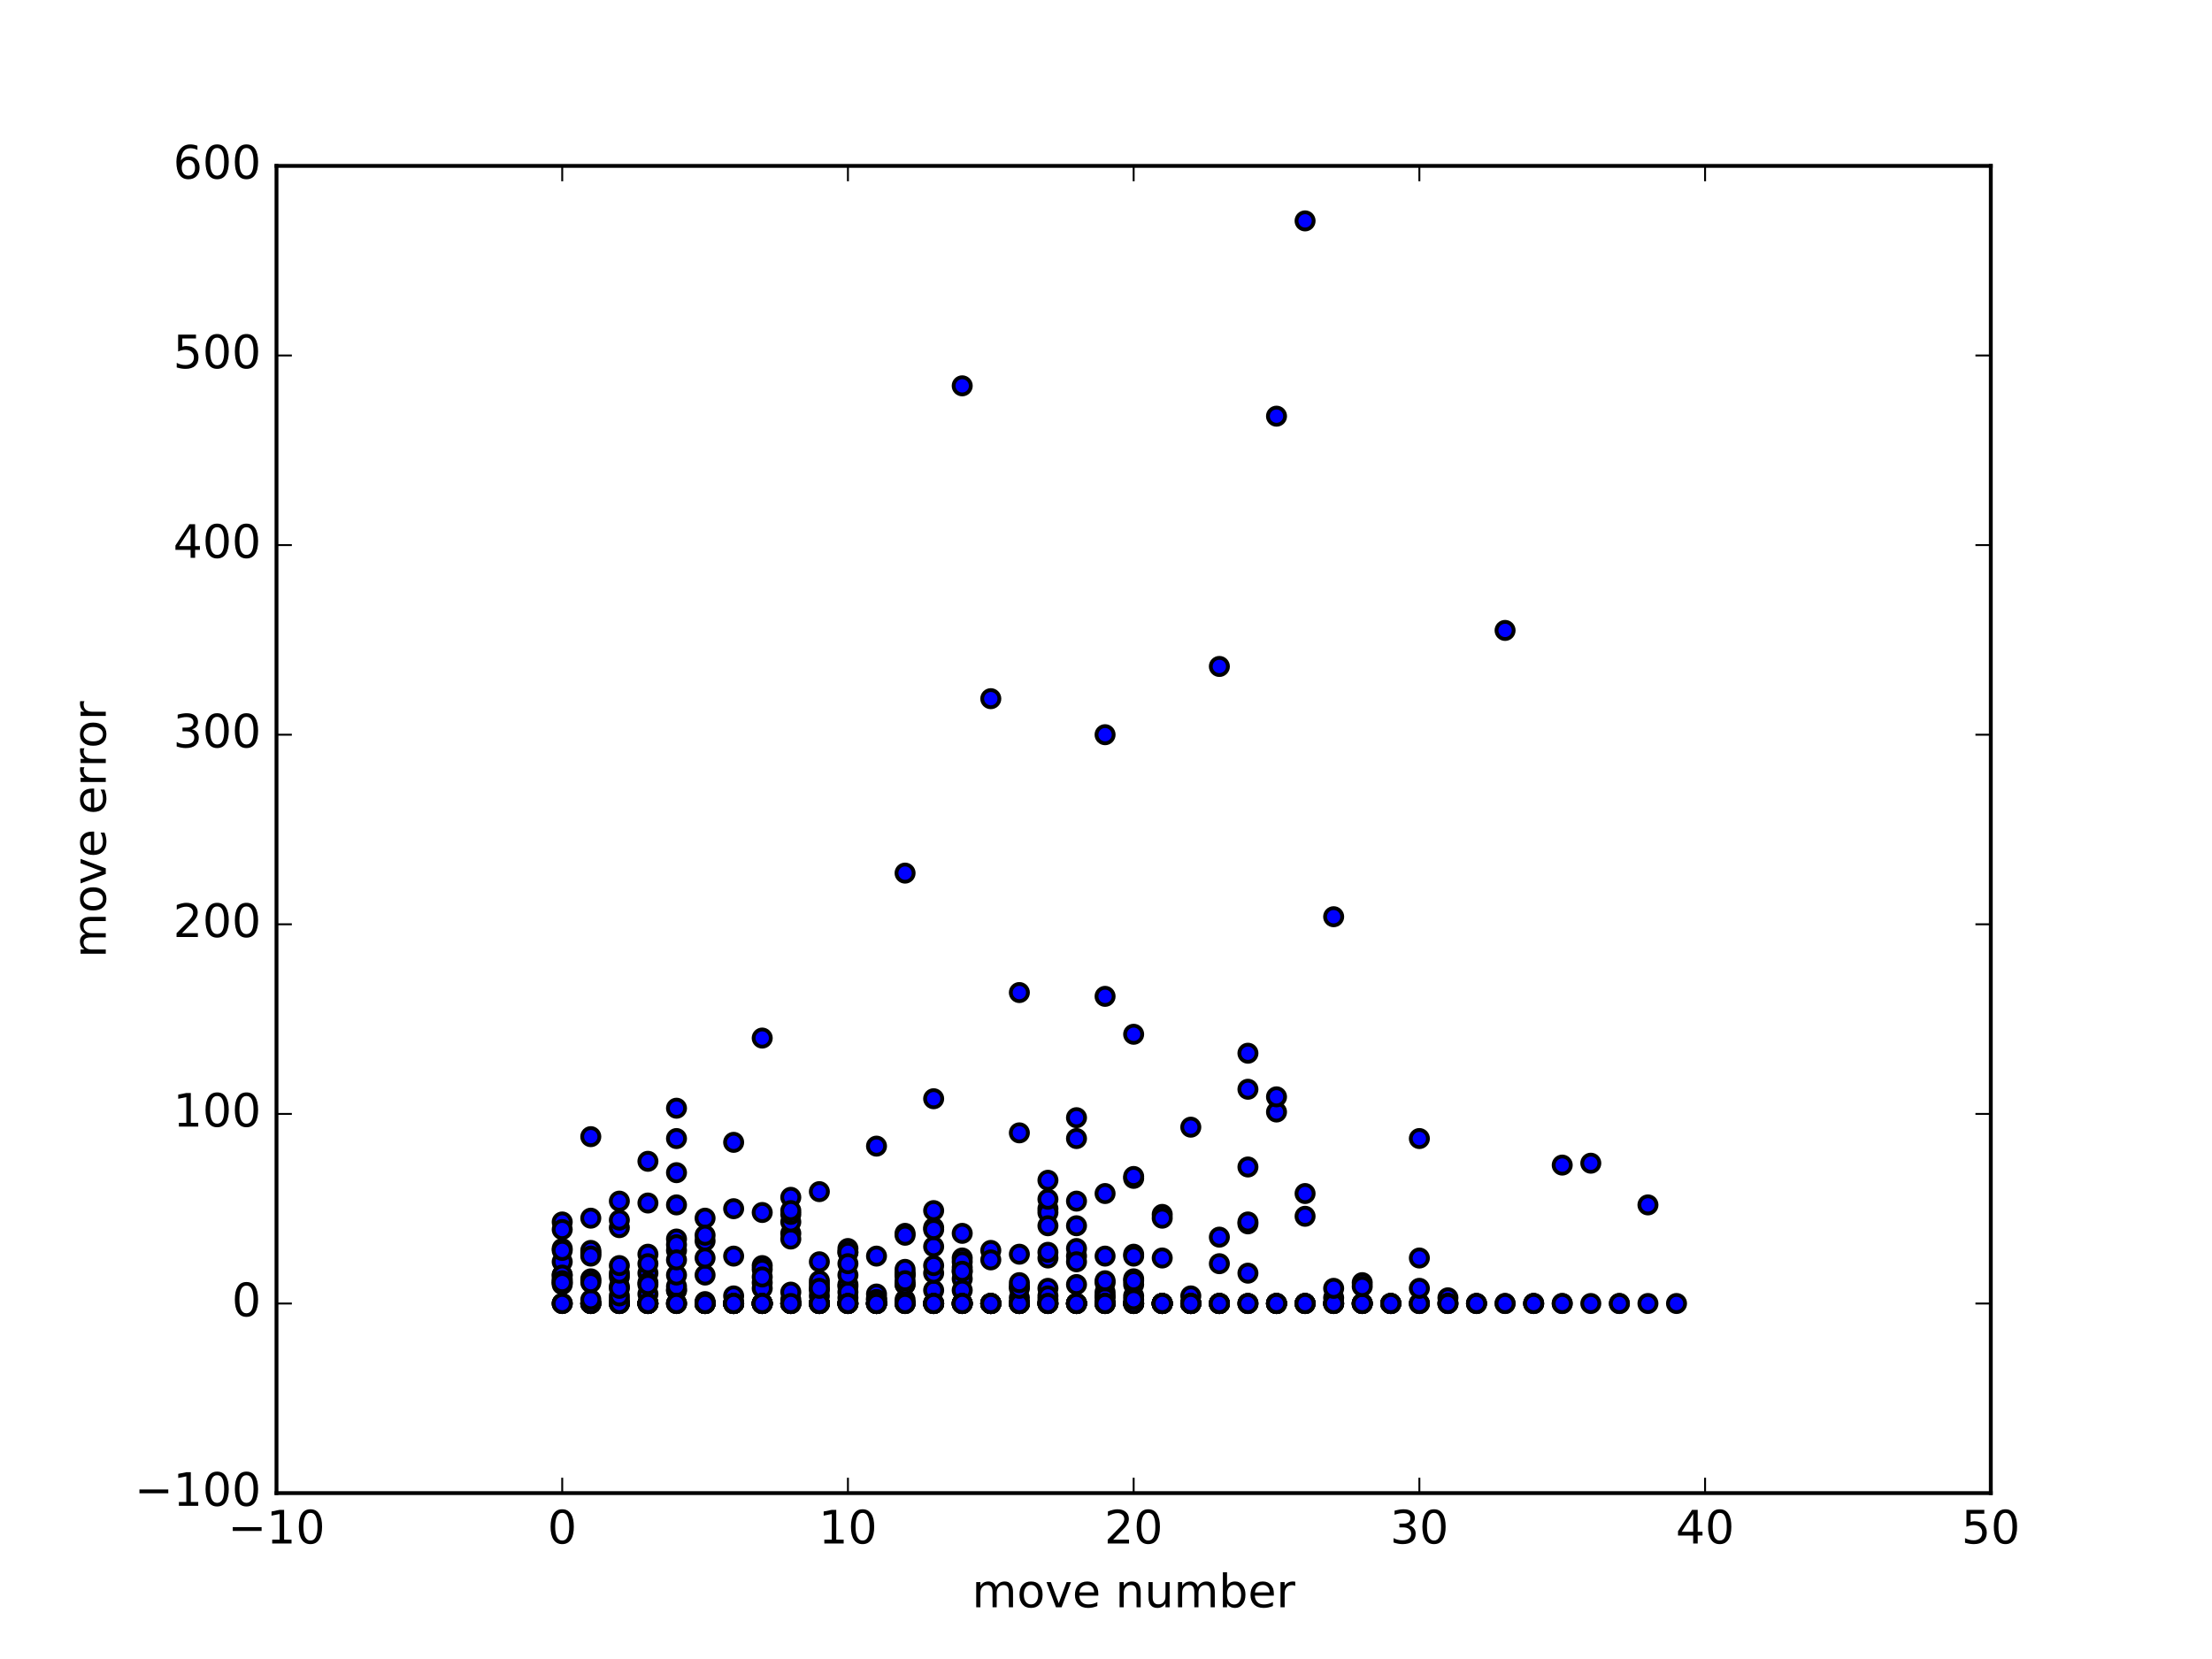 <?xml version="1.0" encoding="utf-8" standalone="no"?>
<!DOCTYPE svg PUBLIC "-//W3C//DTD SVG 1.1//EN"
  "http://www.w3.org/Graphics/SVG/1.1/DTD/svg11.dtd">
<!-- Created with matplotlib (http://matplotlib.org/) -->
<svg height="432pt" version="1.1" viewBox="0 0 576 432" width="576pt" xmlns="http://www.w3.org/2000/svg" xmlns:xlink="http://www.w3.org/1999/xlink">
 <defs>
  <style type="text/css">
*{stroke-linecap:butt;stroke-linejoin:round;stroke-miterlimit:100000;}
  </style>
 </defs>
 <g id="figure_1">
  <g id="patch_1">
   <path d="M 0 432 
L 576 432 
L 576 0 
L 0 0 
z
" style="fill:#ffffff;"/>
  </g>
  <g id="axes_1">
   <g id="patch_2">
    <path d="M 72 388.8 
L 518.4 388.8 
L 518.4 43.2 
L 72 43.2 
z
" style="fill:#ffffff;"/>
   </g>
   <g id="PathCollection_1">
    <defs>
     <path d="M 0 2.236 
C 0.593 2.236 1.162 2 1.581 1.581 
C 2 1.162 2.236 0.593 2.236 0 
C 2.236 -0.593 2 -1.162 1.581 -1.581 
C 1.162 -2 0.593 -2.236 0 -2.236 
C -0.593 -2.236 -1.162 -2 -1.581 -1.581 
C -2 -1.162 -2.236 -0.593 -2.236 0 
C -2.236 0.593 -2 1.162 -1.581 1.581 
C -1.162 2 -0.593 2.236 0 2.236 
z
" id="m7e72d30f26" style="stroke:#000000;"/>
    </defs>
    <g clip-path="url(#p7ecbd691b2)">
     <use style="fill:#0000ff;stroke:#000000;" x="146.4" xlink:href="#m7e72d30f26" y="318.199"/>
     <use style="fill:#0000ff;stroke:#000000;" x="153.84" xlink:href="#m7e72d30f26" y="339.429"/>
     <use style="fill:#0000ff;stroke:#000000;" x="161.28" xlink:href="#m7e72d30f26" y="338.441"/>
     <use style="fill:#0000ff;stroke:#000000;" x="168.72" xlink:href="#m7e72d30f26" y="336.96"/>
     <use style="fill:#0000ff;stroke:#000000;" x="176.16" xlink:href="#m7e72d30f26" y="335.973"/>
     <use style="fill:#0000ff;stroke:#000000;" x="183.6" xlink:href="#m7e72d30f26" y="339.429"/>
     <use style="fill:#0000ff;stroke:#000000;" x="191.04" xlink:href="#m7e72d30f26" y="339.429"/>
     <use style="fill:#0000ff;stroke:#000000;" x="198.48" xlink:href="#m7e72d30f26" y="339.429"/>
     <use style="fill:#0000ff;stroke:#000000;" x="205.92" xlink:href="#m7e72d30f26" y="321.161"/>
     <use style="fill:#0000ff;stroke:#000000;" x="213.36" xlink:href="#m7e72d30f26" y="337.454"/>
     <use style="fill:#0000ff;stroke:#000000;" x="220.8" xlink:href="#m7e72d30f26" y="339.429"/>
     <use style="fill:#0000ff;stroke:#000000;" x="228.24" xlink:href="#m7e72d30f26" y="337.947"/>
     <use style="fill:#0000ff;stroke:#000000;" x="235.68" xlink:href="#m7e72d30f26" y="332.023"/>
     <use style="fill:#0000ff;stroke:#000000;" x="243.12" xlink:href="#m7e72d30f26" y="339.429"/>
     <use style="fill:#0000ff;stroke:#000000;" x="250.56" xlink:href="#m7e72d30f26" y="339.429"/>
     <use style="fill:#0000ff;stroke:#000000;" x="258.0" xlink:href="#m7e72d30f26" y="339.429"/>
     <use style="fill:#0000ff;stroke:#000000;" x="265.44" xlink:href="#m7e72d30f26" y="339.429"/>
     <use style="fill:#0000ff;stroke:#000000;" x="272.88" xlink:href="#m7e72d30f26" y="314.743"/>
     <use style="fill:#0000ff;stroke:#000000;" x="280.32" xlink:href="#m7e72d30f26" y="339.429"/>
     <use style="fill:#0000ff;stroke:#000000;" x="287.76" xlink:href="#m7e72d30f26" y="337.454"/>
     <use style="fill:#0000ff;stroke:#000000;" x="295.2" xlink:href="#m7e72d30f26" y="334.491"/>
     <use style="fill:#0000ff;stroke:#000000;" x="302.64" xlink:href="#m7e72d30f26" y="339.429"/>
     <use style="fill:#0000ff;stroke:#000000;" x="310.08" xlink:href="#m7e72d30f26" y="339.429"/>
     <use style="fill:#0000ff;stroke:#000000;" x="317.52" xlink:href="#m7e72d30f26" y="339.429"/>
     <use style="fill:#0000ff;stroke:#000000;" x="146.4" xlink:href="#m7e72d30f26" y="325.111"/>
     <use style="fill:#0000ff;stroke:#000000;" x="153.84" xlink:href="#m7e72d30f26" y="326.098"/>
     <use style="fill:#0000ff;stroke:#000000;" x="161.28" xlink:href="#m7e72d30f26" y="339.429"/>
     <use style="fill:#0000ff;stroke:#000000;" x="168.72" xlink:href="#m7e72d30f26" y="339.429"/>
     <use style="fill:#0000ff;stroke:#000000;" x="176.16" xlink:href="#m7e72d30f26" y="339.429"/>
     <use style="fill:#0000ff;stroke:#000000;" x="183.6" xlink:href="#m7e72d30f26" y="339.429"/>
     <use style="fill:#0000ff;stroke:#000000;" x="191.04" xlink:href="#m7e72d30f26" y="339.429"/>
     <use style="fill:#0000ff;stroke:#000000;" x="198.48" xlink:href="#m7e72d30f26" y="339.429"/>
     <use style="fill:#0000ff;stroke:#000000;" x="205.92" xlink:href="#m7e72d30f26" y="339.429"/>
     <use style="fill:#0000ff;stroke:#000000;" x="213.36" xlink:href="#m7e72d30f26" y="339.429"/>
     <use style="fill:#0000ff;stroke:#000000;" x="220.8" xlink:href="#m7e72d30f26" y="337.947"/>
     <use style="fill:#0000ff;stroke:#000000;" x="228.24" xlink:href="#m7e72d30f26" y="339.429"/>
     <use style="fill:#0000ff;stroke:#000000;" x="235.68" xlink:href="#m7e72d30f26" y="321.161"/>
     <use style="fill:#0000ff;stroke:#000000;" x="243.12" xlink:href="#m7e72d30f26" y="339.429"/>
     <use style="fill:#0000ff;stroke:#000000;" x="250.56" xlink:href="#m7e72d30f26" y="327.579"/>
     <use style="fill:#0000ff;stroke:#000000;" x="258.0" xlink:href="#m7e72d30f26" y="339.429"/>
     <use style="fill:#0000ff;stroke:#000000;" x="265.44" xlink:href="#m7e72d30f26" y="339.429"/>
     <use style="fill:#0000ff;stroke:#000000;" x="272.88" xlink:href="#m7e72d30f26" y="339.429"/>
     <use style="fill:#0000ff;stroke:#000000;" x="280.32" xlink:href="#m7e72d30f26" y="339.429"/>
     <use style="fill:#0000ff;stroke:#000000;" x="287.76" xlink:href="#m7e72d30f26" y="333.998"/>
     <use style="fill:#0000ff;stroke:#000000;" x="295.2" xlink:href="#m7e72d30f26" y="337.454"/>
     <use style="fill:#0000ff;stroke:#000000;" x="302.64" xlink:href="#m7e72d30f26" y="327.579"/>
     <use style="fill:#0000ff;stroke:#000000;" x="310.08" xlink:href="#m7e72d30f26" y="339.429"/>
     <use style="fill:#0000ff;stroke:#000000;" x="317.52" xlink:href="#m7e72d30f26" y="329.061"/>
     <use style="fill:#0000ff;stroke:#000000;" x="324.96" xlink:href="#m7e72d30f26" y="318.693"/>
     <use style="fill:#0000ff;stroke:#000000;" x="332.4" xlink:href="#m7e72d30f26" y="339.429"/>
     <use style="fill:#0000ff;stroke:#000000;" x="339.84" xlink:href="#m7e72d30f26" y="339.429"/>
     <use style="fill:#0000ff;stroke:#000000;" x="347.28" xlink:href="#m7e72d30f26" y="337.947"/>
     <use style="fill:#0000ff;stroke:#000000;" x="354.72" xlink:href="#m7e72d30f26" y="339.429"/>
     <use style="fill:#0000ff;stroke:#000000;" x="362.16" xlink:href="#m7e72d30f26" y="339.429"/>
     <use style="fill:#0000ff;stroke:#000000;" x="369.6" xlink:href="#m7e72d30f26" y="296.475"/>
     <use style="fill:#0000ff;stroke:#000000;" x="146.4" xlink:href="#m7e72d30f26" y="339.429"/>
     <use style="fill:#0000ff;stroke:#000000;" x="153.84" xlink:href="#m7e72d30f26" y="339.429"/>
     <use style="fill:#0000ff;stroke:#000000;" x="161.28" xlink:href="#m7e72d30f26" y="319.68"/>
     <use style="fill:#0000ff;stroke:#000000;" x="168.72" xlink:href="#m7e72d30f26" y="331.529"/>
     <use style="fill:#0000ff;stroke:#000000;" x="176.16" xlink:href="#m7e72d30f26" y="335.973"/>
     <use style="fill:#0000ff;stroke:#000000;" x="183.6" xlink:href="#m7e72d30f26" y="332.023"/>
     <use style="fill:#0000ff;stroke:#000000;" x="191.04" xlink:href="#m7e72d30f26" y="339.429"/>
     <use style="fill:#0000ff;stroke:#000000;" x="198.48" xlink:href="#m7e72d30f26" y="333.998"/>
     <use style="fill:#0000ff;stroke:#000000;" x="205.92" xlink:href="#m7e72d30f26" y="322.642"/>
     <use style="fill:#0000ff;stroke:#000000;" x="213.36" xlink:href="#m7e72d30f26" y="339.429"/>
     <use style="fill:#0000ff;stroke:#000000;" x="220.8" xlink:href="#m7e72d30f26" y="339.429"/>
     <use style="fill:#0000ff;stroke:#000000;" x="228.24" xlink:href="#m7e72d30f26" y="336.96"/>
     <use style="fill:#0000ff;stroke:#000000;" x="235.68" xlink:href="#m7e72d30f26" y="338.441"/>
     <use style="fill:#0000ff;stroke:#000000;" x="243.12" xlink:href="#m7e72d30f26" y="335.973"/>
     <use style="fill:#0000ff;stroke:#000000;" x="250.56" xlink:href="#m7e72d30f26" y="331.035"/>
     <use style="fill:#0000ff;stroke:#000000;" x="258.0" xlink:href="#m7e72d30f26" y="339.429"/>
     <use style="fill:#0000ff;stroke:#000000;" x="265.44" xlink:href="#m7e72d30f26" y="326.592"/>
     <use style="fill:#0000ff;stroke:#000000;" x="272.88" xlink:href="#m7e72d30f26" y="335.479"/>
     <use style="fill:#0000ff;stroke:#000000;" x="280.32" xlink:href="#m7e72d30f26" y="327.086"/>
     <use style="fill:#0000ff;stroke:#000000;" x="287.76" xlink:href="#m7e72d30f26" y="336.466"/>
     <use style="fill:#0000ff;stroke:#000000;" x="295.2" xlink:href="#m7e72d30f26" y="339.429"/>
     <use style="fill:#0000ff;stroke:#000000;" x="302.64" xlink:href="#m7e72d30f26" y="316.224"/>
     <use style="fill:#0000ff;stroke:#000000;" x="310.08" xlink:href="#m7e72d30f26" y="339.429"/>
     <use style="fill:#0000ff;stroke:#000000;" x="317.52" xlink:href="#m7e72d30f26" y="339.429"/>
     <use style="fill:#0000ff;stroke:#000000;" x="324.96" xlink:href="#m7e72d30f26" y="318.199"/>
     <use style="fill:#0000ff;stroke:#000000;" x="332.4" xlink:href="#m7e72d30f26" y="108.37"/>
     <use style="fill:#0000ff;stroke:#000000;" x="339.84" xlink:href="#m7e72d30f26" y="339.429"/>
     <use style="fill:#0000ff;stroke:#000000;" x="146.4" xlink:href="#m7e72d30f26" y="332.023"/>
     <use style="fill:#0000ff;stroke:#000000;" x="153.84" xlink:href="#m7e72d30f26" y="339.429"/>
     <use style="fill:#0000ff;stroke:#000000;" x="161.28" xlink:href="#m7e72d30f26" y="339.429"/>
     <use style="fill:#0000ff;stroke:#000000;" x="168.72" xlink:href="#m7e72d30f26" y="339.429"/>
     <use style="fill:#0000ff;stroke:#000000;" x="176.16" xlink:href="#m7e72d30f26" y="334.985"/>
     <use style="fill:#0000ff;stroke:#000000;" x="183.6" xlink:href="#m7e72d30f26" y="339.429"/>
     <use style="fill:#0000ff;stroke:#000000;" x="191.04" xlink:href="#m7e72d30f26" y="339.429"/>
     <use style="fill:#0000ff;stroke:#000000;" x="198.48" xlink:href="#m7e72d30f26" y="315.73"/>
     <use style="fill:#0000ff;stroke:#000000;" x="205.92" xlink:href="#m7e72d30f26" y="339.429"/>
     <use style="fill:#0000ff;stroke:#000000;" x="213.36" xlink:href="#m7e72d30f26" y="339.429"/>
     <use style="fill:#0000ff;stroke:#000000;" x="220.8" xlink:href="#m7e72d30f26" y="334.985"/>
     <use style="fill:#0000ff;stroke:#000000;" x="228.24" xlink:href="#m7e72d30f26" y="338.441"/>
     <use style="fill:#0000ff;stroke:#000000;" x="235.68" xlink:href="#m7e72d30f26" y="331.529"/>
     <use style="fill:#0000ff;stroke:#000000;" x="243.12" xlink:href="#m7e72d30f26" y="319.68"/>
     <use style="fill:#0000ff;stroke:#000000;" x="250.56" xlink:href="#m7e72d30f26" y="333.01"/>
     <use style="fill:#0000ff;stroke:#000000;" x="258.0" xlink:href="#m7e72d30f26" y="339.429"/>
     <use style="fill:#0000ff;stroke:#000000;" x="265.44" xlink:href="#m7e72d30f26" y="258.459"/>
     <use style="fill:#0000ff;stroke:#000000;" x="272.88" xlink:href="#m7e72d30f26" y="315.73"/>
     <use style="fill:#0000ff;stroke:#000000;" x="280.32" xlink:href="#m7e72d30f26" y="296.475"/>
     <use style="fill:#0000ff;stroke:#000000;" x="287.76" xlink:href="#m7e72d30f26" y="259.447"/>
     <use style="fill:#0000ff;stroke:#000000;" x="295.2" xlink:href="#m7e72d30f26" y="306.843"/>
     <use style="fill:#0000ff;stroke:#000000;" x="146.4" xlink:href="#m7e72d30f26" y="328.567"/>
     <use style="fill:#0000ff;stroke:#000000;" x="153.84" xlink:href="#m7e72d30f26" y="317.211"/>
     <use style="fill:#0000ff;stroke:#000000;" x="161.28" xlink:href="#m7e72d30f26" y="339.429"/>
     <use style="fill:#0000ff;stroke:#000000;" x="168.72" xlink:href="#m7e72d30f26" y="326.592"/>
     <use style="fill:#0000ff;stroke:#000000;" x="176.16" xlink:href="#m7e72d30f26" y="322.642"/>
     <use style="fill:#0000ff;stroke:#000000;" x="183.6" xlink:href="#m7e72d30f26" y="339.429"/>
     <use style="fill:#0000ff;stroke:#000000;" x="191.04" xlink:href="#m7e72d30f26" y="337.454"/>
     <use style="fill:#0000ff;stroke:#000000;" x="198.48" xlink:href="#m7e72d30f26" y="335.479"/>
     <use style="fill:#0000ff;stroke:#000000;" x="205.92" xlink:href="#m7e72d30f26" y="339.429"/>
     <use style="fill:#0000ff;stroke:#000000;" x="213.36" xlink:href="#m7e72d30f26" y="334.491"/>
     <use style="fill:#0000ff;stroke:#000000;" x="220.8" xlink:href="#m7e72d30f26" y="325.111"/>
     <use style="fill:#0000ff;stroke:#000000;" x="228.24" xlink:href="#m7e72d30f26" y="339.429"/>
     <use style="fill:#0000ff;stroke:#000000;" x="235.68" xlink:href="#m7e72d30f26" y="332.023"/>
     <use style="fill:#0000ff;stroke:#000000;" x="243.12" xlink:href="#m7e72d30f26" y="339.429"/>
     <use style="fill:#0000ff;stroke:#000000;" x="250.56" xlink:href="#m7e72d30f26" y="335.973"/>
     <use style="fill:#0000ff;stroke:#000000;" x="258.0" xlink:href="#m7e72d30f26" y="339.429"/>
     <use style="fill:#0000ff;stroke:#000000;" x="265.44" xlink:href="#m7e72d30f26" y="339.429"/>
     <use style="fill:#0000ff;stroke:#000000;" x="272.88" xlink:href="#m7e72d30f26" y="338.441"/>
     <use style="fill:#0000ff;stroke:#000000;" x="280.32" xlink:href="#m7e72d30f26" y="325.111"/>
     <use style="fill:#0000ff;stroke:#000000;" x="287.76" xlink:href="#m7e72d30f26" y="339.429"/>
     <use style="fill:#0000ff;stroke:#000000;" x="295.2" xlink:href="#m7e72d30f26" y="339.429"/>
     <use style="fill:#0000ff;stroke:#000000;" x="302.64" xlink:href="#m7e72d30f26" y="339.429"/>
     <use style="fill:#0000ff;stroke:#000000;" x="310.08" xlink:href="#m7e72d30f26" y="339.429"/>
     <use style="fill:#0000ff;stroke:#000000;" x="317.52" xlink:href="#m7e72d30f26" y="339.429"/>
     <use style="fill:#0000ff;stroke:#000000;" x="324.96" xlink:href="#m7e72d30f26" y="303.881"/>
     <use style="fill:#0000ff;stroke:#000000;" x="332.4" xlink:href="#m7e72d30f26" y="339.429"/>
     <use style="fill:#0000ff;stroke:#000000;" x="339.84" xlink:href="#m7e72d30f26" y="316.718"/>
     <use style="fill:#0000ff;stroke:#000000;" x="347.28" xlink:href="#m7e72d30f26" y="339.429"/>
     <use style="fill:#0000ff;stroke:#000000;" x="354.72" xlink:href="#m7e72d30f26" y="339.429"/>
     <use style="fill:#0000ff;stroke:#000000;" x="146.4" xlink:href="#m7e72d30f26" y="333.01"/>
     <use style="fill:#0000ff;stroke:#000000;" x="153.84" xlink:href="#m7e72d30f26" y="339.429"/>
     <use style="fill:#0000ff;stroke:#000000;" x="161.28" xlink:href="#m7e72d30f26" y="332.517"/>
     <use style="fill:#0000ff;stroke:#000000;" x="168.72" xlink:href="#m7e72d30f26" y="313.262"/>
     <use style="fill:#0000ff;stroke:#000000;" x="176.16" xlink:href="#m7e72d30f26" y="325.605"/>
     <use style="fill:#0000ff;stroke:#000000;" x="183.6" xlink:href="#m7e72d30f26" y="339.429"/>
     <use style="fill:#0000ff;stroke:#000000;" x="191.04" xlink:href="#m7e72d30f26" y="327.086"/>
     <use style="fill:#0000ff;stroke:#000000;" x="198.48" xlink:href="#m7e72d30f26" y="339.429"/>
     <use style="fill:#0000ff;stroke:#000000;" x="205.92" xlink:href="#m7e72d30f26" y="318.199"/>
     <use style="fill:#0000ff;stroke:#000000;" x="213.36" xlink:href="#m7e72d30f26" y="335.973"/>
     <use style="fill:#0000ff;stroke:#000000;" x="220.8" xlink:href="#m7e72d30f26" y="326.098"/>
     <use style="fill:#0000ff;stroke:#000000;" x="228.24" xlink:href="#m7e72d30f26" y="338.441"/>
     <use style="fill:#0000ff;stroke:#000000;" x="235.68" xlink:href="#m7e72d30f26" y="330.542"/>
     <use style="fill:#0000ff;stroke:#000000;" x="243.12" xlink:href="#m7e72d30f26" y="331.529"/>
     <use style="fill:#0000ff;stroke:#000000;" x="250.56" xlink:href="#m7e72d30f26" y="339.429"/>
     <use style="fill:#0000ff;stroke:#000000;" x="258.0" xlink:href="#m7e72d30f26" y="339.429"/>
     <use style="fill:#0000ff;stroke:#000000;" x="265.44" xlink:href="#m7e72d30f26" y="339.429"/>
     <use style="fill:#0000ff;stroke:#000000;" x="272.88" xlink:href="#m7e72d30f26" y="307.337"/>
     <use style="fill:#0000ff;stroke:#000000;" x="280.32" xlink:href="#m7e72d30f26" y="312.768"/>
     <use style="fill:#0000ff;stroke:#000000;" x="287.76" xlink:href="#m7e72d30f26" y="337.947"/>
     <use style="fill:#0000ff;stroke:#000000;" x="295.2" xlink:href="#m7e72d30f26" y="333.01"/>
     <use style="fill:#0000ff;stroke:#000000;" x="302.64" xlink:href="#m7e72d30f26" y="339.429"/>
     <use style="fill:#0000ff;stroke:#000000;" x="310.08" xlink:href="#m7e72d30f26" y="337.454"/>
     <use style="fill:#0000ff;stroke:#000000;" x="317.52" xlink:href="#m7e72d30f26" y="339.429"/>
     <use style="fill:#0000ff;stroke:#000000;" x="324.96" xlink:href="#m7e72d30f26" y="339.429"/>
     <use style="fill:#0000ff;stroke:#000000;" x="332.4" xlink:href="#m7e72d30f26" y="339.429"/>
     <use style="fill:#0000ff;stroke:#000000;" x="339.84" xlink:href="#m7e72d30f26" y="310.793"/>
     <use style="fill:#0000ff;stroke:#000000;" x="347.28" xlink:href="#m7e72d30f26" y="339.429"/>
     <use style="fill:#0000ff;stroke:#000000;" x="354.72" xlink:href="#m7e72d30f26" y="333.998"/>
     <use style="fill:#0000ff;stroke:#000000;" x="362.16" xlink:href="#m7e72d30f26" y="339.429"/>
     <use style="fill:#0000ff;stroke:#000000;" x="369.6" xlink:href="#m7e72d30f26" y="327.579"/>
     <use style="fill:#0000ff;stroke:#000000;" x="377.04" xlink:href="#m7e72d30f26" y="337.947"/>
     <use style="fill:#0000ff;stroke:#000000;" x="384.48" xlink:href="#m7e72d30f26" y="339.429"/>
     <use style="fill:#0000ff;stroke:#000000;" x="391.92" xlink:href="#m7e72d30f26" y="164.16"/>
     <use style="fill:#0000ff;stroke:#000000;" x="399.36" xlink:href="#m7e72d30f26" y="339.429"/>
     <use style="fill:#0000ff;stroke:#000000;" x="406.8" xlink:href="#m7e72d30f26" y="339.429"/>
     <use style="fill:#0000ff;stroke:#000000;" x="414.24" xlink:href="#m7e72d30f26" y="302.894"/>
     <use style="fill:#0000ff;stroke:#000000;" x="421.68" xlink:href="#m7e72d30f26" y="339.429"/>
     <use style="fill:#0000ff;stroke:#000000;" x="429.12" xlink:href="#m7e72d30f26" y="313.755"/>
     <use style="fill:#0000ff;stroke:#000000;" x="146.4" xlink:href="#m7e72d30f26" y="334.491"/>
     <use style="fill:#0000ff;stroke:#000000;" x="153.84" xlink:href="#m7e72d30f26" y="333.504"/>
     <use style="fill:#0000ff;stroke:#000000;" x="161.28" xlink:href="#m7e72d30f26" y="339.429"/>
     <use style="fill:#0000ff;stroke:#000000;" x="168.72" xlink:href="#m7e72d30f26" y="339.429"/>
     <use style="fill:#0000ff;stroke:#000000;" x="176.16" xlink:href="#m7e72d30f26" y="324.123"/>
     <use style="fill:#0000ff;stroke:#000000;" x="183.6" xlink:href="#m7e72d30f26" y="317.211"/>
     <use style="fill:#0000ff;stroke:#000000;" x="191.04" xlink:href="#m7e72d30f26" y="339.429"/>
     <use style="fill:#0000ff;stroke:#000000;" x="198.48" xlink:href="#m7e72d30f26" y="339.429"/>
     <use style="fill:#0000ff;stroke:#000000;" x="205.92" xlink:href="#m7e72d30f26" y="339.429"/>
     <use style="fill:#0000ff;stroke:#000000;" x="213.36" xlink:href="#m7e72d30f26" y="333.504"/>
     <use style="fill:#0000ff;stroke:#000000;" x="220.8" xlink:href="#m7e72d30f26" y="326.098"/>
     <use style="fill:#0000ff;stroke:#000000;" x="228.24" xlink:href="#m7e72d30f26" y="339.429"/>
     <use style="fill:#0000ff;stroke:#000000;" x="235.68" xlink:href="#m7e72d30f26" y="334.491"/>
     <use style="fill:#0000ff;stroke:#000000;" x="243.12" xlink:href="#m7e72d30f26" y="339.429"/>
     <use style="fill:#0000ff;stroke:#000000;" x="250.56" xlink:href="#m7e72d30f26" y="339.429"/>
     <use style="fill:#0000ff;stroke:#000000;" x="258.0" xlink:href="#m7e72d30f26" y="339.429"/>
     <use style="fill:#0000ff;stroke:#000000;" x="265.44" xlink:href="#m7e72d30f26" y="339.429"/>
     <use style="fill:#0000ff;stroke:#000000;" x="272.88" xlink:href="#m7e72d30f26" y="327.579"/>
     <use style="fill:#0000ff;stroke:#000000;" x="280.32" xlink:href="#m7e72d30f26" y="339.429"/>
     <use style="fill:#0000ff;stroke:#000000;" x="287.76" xlink:href="#m7e72d30f26" y="327.086"/>
     <use style="fill:#0000ff;stroke:#000000;" x="295.2" xlink:href="#m7e72d30f26" y="326.592"/>
     <use style="fill:#0000ff;stroke:#000000;" x="302.64" xlink:href="#m7e72d30f26" y="339.429"/>
     <use style="fill:#0000ff;stroke:#000000;" x="310.08" xlink:href="#m7e72d30f26" y="339.429"/>
     <use style="fill:#0000ff;stroke:#000000;" x="317.52" xlink:href="#m7e72d30f26" y="339.429"/>
     <use style="fill:#0000ff;stroke:#000000;" x="324.96" xlink:href="#m7e72d30f26" y="331.529"/>
     <use style="fill:#0000ff;stroke:#000000;" x="332.4" xlink:href="#m7e72d30f26" y="339.429"/>
     <use style="fill:#0000ff;stroke:#000000;" x="339.84" xlink:href="#m7e72d30f26" y="339.429"/>
     <use style="fill:#0000ff;stroke:#000000;" x="347.28" xlink:href="#m7e72d30f26" y="339.429"/>
     <use style="fill:#0000ff;stroke:#000000;" x="354.72" xlink:href="#m7e72d30f26" y="339.429"/>
     <use style="fill:#0000ff;stroke:#000000;" x="362.16" xlink:href="#m7e72d30f26" y="339.429"/>
     <use style="fill:#0000ff;stroke:#000000;" x="369.6" xlink:href="#m7e72d30f26" y="339.429"/>
     <use style="fill:#0000ff;stroke:#000000;" x="146.4" xlink:href="#m7e72d30f26" y="320.174"/>
     <use style="fill:#0000ff;stroke:#000000;" x="153.84" xlink:href="#m7e72d30f26" y="326.592"/>
     <use style="fill:#0000ff;stroke:#000000;" x="161.28" xlink:href="#m7e72d30f26" y="334.985"/>
     <use style="fill:#0000ff;stroke:#000000;" x="168.72" xlink:href="#m7e72d30f26" y="333.998"/>
     <use style="fill:#0000ff;stroke:#000000;" x="176.16" xlink:href="#m7e72d30f26" y="296.475"/>
     <use style="fill:#0000ff;stroke:#000000;" x="183.6" xlink:href="#m7e72d30f26" y="323.136"/>
     <use style="fill:#0000ff;stroke:#000000;" x="191.04" xlink:href="#m7e72d30f26" y="339.429"/>
     <use style="fill:#0000ff;stroke:#000000;" x="198.48" xlink:href="#m7e72d30f26" y="329.554"/>
     <use style="fill:#0000ff;stroke:#000000;" x="205.92" xlink:href="#m7e72d30f26" y="311.781"/>
     <use style="fill:#0000ff;stroke:#000000;" x="213.36" xlink:href="#m7e72d30f26" y="328.567"/>
     <use style="fill:#0000ff;stroke:#000000;" x="220.8" xlink:href="#m7e72d30f26" y="339.429"/>
     <use style="fill:#0000ff;stroke:#000000;" x="228.24" xlink:href="#m7e72d30f26" y="339.429"/>
     <use style="fill:#0000ff;stroke:#000000;" x="235.68" xlink:href="#m7e72d30f26" y="227.355"/>
     <use style="fill:#0000ff;stroke:#000000;" x="243.12" xlink:href="#m7e72d30f26" y="286.107"/>
     <use style="fill:#0000ff;stroke:#000000;" x="250.56" xlink:href="#m7e72d30f26" y="100.471"/>
     <use style="fill:#0000ff;stroke:#000000;" x="258.0" xlink:href="#m7e72d30f26" y="325.605"/>
     <use style="fill:#0000ff;stroke:#000000;" x="265.44" xlink:href="#m7e72d30f26" y="294.994"/>
     <use style="fill:#0000ff;stroke:#000000;" x="272.88" xlink:href="#m7e72d30f26" y="339.429"/>
     <use style="fill:#0000ff;stroke:#000000;" x="280.32" xlink:href="#m7e72d30f26" y="339.429"/>
     <use style="fill:#0000ff;stroke:#000000;" x="287.76" xlink:href="#m7e72d30f26" y="339.429"/>
     <use style="fill:#0000ff;stroke:#000000;" x="295.2" xlink:href="#m7e72d30f26" y="339.429"/>
     <use style="fill:#0000ff;stroke:#000000;" x="302.64" xlink:href="#m7e72d30f26" y="339.429"/>
     <use style="fill:#0000ff;stroke:#000000;" x="146.4" xlink:href="#m7e72d30f26" y="333.998"/>
     <use style="fill:#0000ff;stroke:#000000;" x="153.84" xlink:href="#m7e72d30f26" y="325.605"/>
     <use style="fill:#0000ff;stroke:#000000;" x="161.28" xlink:href="#m7e72d30f26" y="339.429"/>
     <use style="fill:#0000ff;stroke:#000000;" x="168.72" xlink:href="#m7e72d30f26" y="329.061"/>
     <use style="fill:#0000ff;stroke:#000000;" x="176.16" xlink:href="#m7e72d30f26" y="339.429"/>
     <use style="fill:#0000ff;stroke:#000000;" x="183.6" xlink:href="#m7e72d30f26" y="321.655"/>
     <use style="fill:#0000ff;stroke:#000000;" x="191.04" xlink:href="#m7e72d30f26" y="339.429"/>
     <use style="fill:#0000ff;stroke:#000000;" x="198.48" xlink:href="#m7e72d30f26" y="330.542"/>
     <use style="fill:#0000ff;stroke:#000000;" x="205.92" xlink:href="#m7e72d30f26" y="339.429"/>
     <use style="fill:#0000ff;stroke:#000000;" x="213.36" xlink:href="#m7e72d30f26" y="339.429"/>
     <use style="fill:#0000ff;stroke:#000000;" x="220.8" xlink:href="#m7e72d30f26" y="334.491"/>
     <use style="fill:#0000ff;stroke:#000000;" x="228.24" xlink:href="#m7e72d30f26" y="339.429"/>
     <use style="fill:#0000ff;stroke:#000000;" x="235.68" xlink:href="#m7e72d30f26" y="339.429"/>
     <use style="fill:#0000ff;stroke:#000000;" x="243.12" xlink:href="#m7e72d30f26" y="315.237"/>
     <use style="fill:#0000ff;stroke:#000000;" x="250.56" xlink:href="#m7e72d30f26" y="330.048"/>
     <use style="fill:#0000ff;stroke:#000000;" x="258.0" xlink:href="#m7e72d30f26" y="339.429"/>
     <use style="fill:#0000ff;stroke:#000000;" x="265.44" xlink:href="#m7e72d30f26" y="339.429"/>
     <use style="fill:#0000ff;stroke:#000000;" x="272.88" xlink:href="#m7e72d30f26" y="339.429"/>
     <use style="fill:#0000ff;stroke:#000000;" x="280.32" xlink:href="#m7e72d30f26" y="291.045"/>
     <use style="fill:#0000ff;stroke:#000000;" x="287.76" xlink:href="#m7e72d30f26" y="310.793"/>
     <use style="fill:#0000ff;stroke:#000000;" x="295.2" xlink:href="#m7e72d30f26" y="339.429"/>
     <use style="fill:#0000ff;stroke:#000000;" x="302.64" xlink:href="#m7e72d30f26" y="339.429"/>
     <use style="fill:#0000ff;stroke:#000000;" x="310.08" xlink:href="#m7e72d30f26" y="339.429"/>
     <use style="fill:#0000ff;stroke:#000000;" x="146.4" xlink:href="#m7e72d30f26" y="332.023"/>
     <use style="fill:#0000ff;stroke:#000000;" x="153.84" xlink:href="#m7e72d30f26" y="333.01"/>
     <use style="fill:#0000ff;stroke:#000000;" x="161.28" xlink:href="#m7e72d30f26" y="317.705"/>
     <use style="fill:#0000ff;stroke:#000000;" x="168.72" xlink:href="#m7e72d30f26" y="302.4"/>
     <use style="fill:#0000ff;stroke:#000000;" x="176.16" xlink:href="#m7e72d30f26" y="288.576"/>
     <use style="fill:#0000ff;stroke:#000000;" x="183.6" xlink:href="#m7e72d30f26" y="339.429"/>
     <use style="fill:#0000ff;stroke:#000000;" x="191.04" xlink:href="#m7e72d30f26" y="297.463"/>
     <use style="fill:#0000ff;stroke:#000000;" x="198.48" xlink:href="#m7e72d30f26" y="270.309"/>
     <use style="fill:#0000ff;stroke:#000000;" x="205.92" xlink:href="#m7e72d30f26" y="316.224"/>
     <use style="fill:#0000ff;stroke:#000000;" x="213.36" xlink:href="#m7e72d30f26" y="310.299"/>
     <use style="fill:#0000ff;stroke:#000000;" x="220.8" xlink:href="#m7e72d30f26" y="336.466"/>
     <use style="fill:#0000ff;stroke:#000000;" x="228.24" xlink:href="#m7e72d30f26" y="339.429"/>
     <use style="fill:#0000ff;stroke:#000000;" x="235.68" xlink:href="#m7e72d30f26" y="334.491"/>
     <use style="fill:#0000ff;stroke:#000000;" x="243.12" xlink:href="#m7e72d30f26" y="324.617"/>
     <use style="fill:#0000ff;stroke:#000000;" x="250.56" xlink:href="#m7e72d30f26" y="328.567"/>
     <use style="fill:#0000ff;stroke:#000000;" x="258.0" xlink:href="#m7e72d30f26" y="181.934"/>
     <use style="fill:#0000ff;stroke:#000000;" x="265.44" xlink:href="#m7e72d30f26" y="339.429"/>
     <use style="fill:#0000ff;stroke:#000000;" x="272.88" xlink:href="#m7e72d30f26" y="312.274"/>
     <use style="fill:#0000ff;stroke:#000000;" x="280.32" xlink:href="#m7e72d30f26" y="328.567"/>
     <use style="fill:#0000ff;stroke:#000000;" x="287.76" xlink:href="#m7e72d30f26" y="339.429"/>
     <use style="fill:#0000ff;stroke:#000000;" x="295.2" xlink:href="#m7e72d30f26" y="339.429"/>
     <use style="fill:#0000ff;stroke:#000000;" x="302.64" xlink:href="#m7e72d30f26" y="339.429"/>
     <use style="fill:#0000ff;stroke:#000000;" x="310.08" xlink:href="#m7e72d30f26" y="339.429"/>
     <use style="fill:#0000ff;stroke:#000000;" x="317.52" xlink:href="#m7e72d30f26" y="339.429"/>
     <use style="fill:#0000ff;stroke:#000000;" x="324.96" xlink:href="#m7e72d30f26" y="339.429"/>
     <use style="fill:#0000ff;stroke:#000000;" x="332.4" xlink:href="#m7e72d30f26" y="339.429"/>
     <use style="fill:#0000ff;stroke:#000000;" x="146.4" xlink:href="#m7e72d30f26" y="339.429"/>
     <use style="fill:#0000ff;stroke:#000000;" x="153.84" xlink:href="#m7e72d30f26" y="339.429"/>
     <use style="fill:#0000ff;stroke:#000000;" x="161.28" xlink:href="#m7e72d30f26" y="337.454"/>
     <use style="fill:#0000ff;stroke:#000000;" x="168.72" xlink:href="#m7e72d30f26" y="334.491"/>
     <use style="fill:#0000ff;stroke:#000000;" x="176.16" xlink:href="#m7e72d30f26" y="332.023"/>
     <use style="fill:#0000ff;stroke:#000000;" x="183.6" xlink:href="#m7e72d30f26" y="338.935"/>
     <use style="fill:#0000ff;stroke:#000000;" x="191.04" xlink:href="#m7e72d30f26" y="339.429"/>
     <use style="fill:#0000ff;stroke:#000000;" x="198.48" xlink:href="#m7e72d30f26" y="339.429"/>
     <use style="fill:#0000ff;stroke:#000000;" x="205.92" xlink:href="#m7e72d30f26" y="339.429"/>
     <use style="fill:#0000ff;stroke:#000000;" x="213.36" xlink:href="#m7e72d30f26" y="339.429"/>
     <use style="fill:#0000ff;stroke:#000000;" x="220.8" xlink:href="#m7e72d30f26" y="339.429"/>
     <use style="fill:#0000ff;stroke:#000000;" x="228.24" xlink:href="#m7e72d30f26" y="339.429"/>
     <use style="fill:#0000ff;stroke:#000000;" x="235.68" xlink:href="#m7e72d30f26" y="333.504"/>
     <use style="fill:#0000ff;stroke:#000000;" x="243.12" xlink:href="#m7e72d30f26" y="320.174"/>
     <use style="fill:#0000ff;stroke:#000000;" x="250.56" xlink:href="#m7e72d30f26" y="321.161"/>
     <use style="fill:#0000ff;stroke:#000000;" x="258.0" xlink:href="#m7e72d30f26" y="339.429"/>
     <use style="fill:#0000ff;stroke:#000000;" x="265.44" xlink:href="#m7e72d30f26" y="334.985"/>
     <use style="fill:#0000ff;stroke:#000000;" x="272.88" xlink:href="#m7e72d30f26" y="319.186"/>
     <use style="fill:#0000ff;stroke:#000000;" x="280.32" xlink:href="#m7e72d30f26" y="334.491"/>
     <use style="fill:#0000ff;stroke:#000000;" x="287.76" xlink:href="#m7e72d30f26" y="191.314"/>
     <use style="fill:#0000ff;stroke:#000000;" x="295.2" xlink:href="#m7e72d30f26" y="269.321"/>
     <use style="fill:#0000ff;stroke:#000000;" x="302.64" xlink:href="#m7e72d30f26" y="339.429"/>
     <use style="fill:#0000ff;stroke:#000000;" x="310.08" xlink:href="#m7e72d30f26" y="293.513"/>
     <use style="fill:#0000ff;stroke:#000000;" x="317.52" xlink:href="#m7e72d30f26" y="339.429"/>
     <use style="fill:#0000ff;stroke:#000000;" x="146.4" xlink:href="#m7e72d30f26" y="325.605"/>
     <use style="fill:#0000ff;stroke:#000000;" x="153.84" xlink:href="#m7e72d30f26" y="295.982"/>
     <use style="fill:#0000ff;stroke:#000000;" x="161.28" xlink:href="#m7e72d30f26" y="312.768"/>
     <use style="fill:#0000ff;stroke:#000000;" x="168.72" xlink:href="#m7e72d30f26" y="339.429"/>
     <use style="fill:#0000ff;stroke:#000000;" x="176.16" xlink:href="#m7e72d30f26" y="313.755"/>
     <use style="fill:#0000ff;stroke:#000000;" x="183.6" xlink:href="#m7e72d30f26" y="327.579"/>
     <use style="fill:#0000ff;stroke:#000000;" x="191.04" xlink:href="#m7e72d30f26" y="314.743"/>
     <use style="fill:#0000ff;stroke:#000000;" x="198.48" xlink:href="#m7e72d30f26" y="339.429"/>
     <use style="fill:#0000ff;stroke:#000000;" x="205.92" xlink:href="#m7e72d30f26" y="338.441"/>
     <use style="fill:#0000ff;stroke:#000000;" x="213.36" xlink:href="#m7e72d30f26" y="339.429"/>
     <use style="fill:#0000ff;stroke:#000000;" x="220.8" xlink:href="#m7e72d30f26" y="339.429"/>
     <use style="fill:#0000ff;stroke:#000000;" x="228.24" xlink:href="#m7e72d30f26" y="298.45"/>
     <use style="fill:#0000ff;stroke:#000000;" x="235.68" xlink:href="#m7e72d30f26" y="339.429"/>
     <use style="fill:#0000ff;stroke:#000000;" x="243.12" xlink:href="#m7e72d30f26" y="329.554"/>
     <use style="fill:#0000ff;stroke:#000000;" x="250.56" xlink:href="#m7e72d30f26" y="331.035"/>
     <use style="fill:#0000ff;stroke:#000000;" x="258.0" xlink:href="#m7e72d30f26" y="328.073"/>
     <use style="fill:#0000ff;stroke:#000000;" x="265.44" xlink:href="#m7e72d30f26" y="337.947"/>
     <use style="fill:#0000ff;stroke:#000000;" x="272.88" xlink:href="#m7e72d30f26" y="337.454"/>
     <use style="fill:#0000ff;stroke:#000000;" x="280.32" xlink:href="#m7e72d30f26" y="339.429"/>
     <use style="fill:#0000ff;stroke:#000000;" x="287.76" xlink:href="#m7e72d30f26" y="339.429"/>
     <use style="fill:#0000ff;stroke:#000000;" x="295.2" xlink:href="#m7e72d30f26" y="338.441"/>
     <use style="fill:#0000ff;stroke:#000000;" x="302.64" xlink:href="#m7e72d30f26" y="339.429"/>
     <use style="fill:#0000ff;stroke:#000000;" x="310.08" xlink:href="#m7e72d30f26" y="339.429"/>
     <use style="fill:#0000ff;stroke:#000000;" x="317.52" xlink:href="#m7e72d30f26" y="322.149"/>
     <use style="fill:#0000ff;stroke:#000000;" x="324.96" xlink:href="#m7e72d30f26" y="283.639"/>
     <use style="fill:#0000ff;stroke:#000000;" x="332.4" xlink:href="#m7e72d30f26" y="289.563"/>
     <use style="fill:#0000ff;stroke:#000000;" x="339.84" xlink:href="#m7e72d30f26" y="339.429"/>
     <use style="fill:#0000ff;stroke:#000000;" x="347.28" xlink:href="#m7e72d30f26" y="238.711"/>
     <use style="fill:#0000ff;stroke:#000000;" x="354.72" xlink:href="#m7e72d30f26" y="339.429"/>
     <use style="fill:#0000ff;stroke:#000000;" x="362.16" xlink:href="#m7e72d30f26" y="339.429"/>
     <use style="fill:#0000ff;stroke:#000000;" x="369.6" xlink:href="#m7e72d30f26" y="339.429"/>
     <use style="fill:#0000ff;stroke:#000000;" x="377.04" xlink:href="#m7e72d30f26" y="339.429"/>
     <use style="fill:#0000ff;stroke:#000000;" x="384.48" xlink:href="#m7e72d30f26" y="339.429"/>
     <use style="fill:#0000ff;stroke:#000000;" x="391.92" xlink:href="#m7e72d30f26" y="339.429"/>
     <use style="fill:#0000ff;stroke:#000000;" x="399.36" xlink:href="#m7e72d30f26" y="339.429"/>
     <use style="fill:#0000ff;stroke:#000000;" x="406.8" xlink:href="#m7e72d30f26" y="339.429"/>
     <use style="fill:#0000ff;stroke:#000000;" x="146.4" xlink:href="#m7e72d30f26" y="333.504"/>
     <use style="fill:#0000ff;stroke:#000000;" x="153.84" xlink:href="#m7e72d30f26" y="327.086"/>
     <use style="fill:#0000ff;stroke:#000000;" x="161.28" xlink:href="#m7e72d30f26" y="335.479"/>
     <use style="fill:#0000ff;stroke:#000000;" x="168.72" xlink:href="#m7e72d30f26" y="339.429"/>
     <use style="fill:#0000ff;stroke:#000000;" x="176.16" xlink:href="#m7e72d30f26" y="328.073"/>
     <use style="fill:#0000ff;stroke:#000000;" x="183.6" xlink:href="#m7e72d30f26" y="339.429"/>
     <use style="fill:#0000ff;stroke:#000000;" x="191.04" xlink:href="#m7e72d30f26" y="339.429"/>
     <use style="fill:#0000ff;stroke:#000000;" x="198.48" xlink:href="#m7e72d30f26" y="339.429"/>
     <use style="fill:#0000ff;stroke:#000000;" x="205.92" xlink:href="#m7e72d30f26" y="315.237"/>
     <use style="fill:#0000ff;stroke:#000000;" x="213.36" xlink:href="#m7e72d30f26" y="339.429"/>
     <use style="fill:#0000ff;stroke:#000000;" x="220.8" xlink:href="#m7e72d30f26" y="332.023"/>
     <use style="fill:#0000ff;stroke:#000000;" x="228.24" xlink:href="#m7e72d30f26" y="327.086"/>
     <use style="fill:#0000ff;stroke:#000000;" x="235.68" xlink:href="#m7e72d30f26" y="321.655"/>
     <use style="fill:#0000ff;stroke:#000000;" x="243.12" xlink:href="#m7e72d30f26" y="339.429"/>
     <use style="fill:#0000ff;stroke:#000000;" x="250.56" xlink:href="#m7e72d30f26" y="339.429"/>
     <use style="fill:#0000ff;stroke:#000000;" x="258.0" xlink:href="#m7e72d30f26" y="339.429"/>
     <use style="fill:#0000ff;stroke:#000000;" x="265.44" xlink:href="#m7e72d30f26" y="339.429"/>
     <use style="fill:#0000ff;stroke:#000000;" x="272.88" xlink:href="#m7e72d30f26" y="339.429"/>
     <use style="fill:#0000ff;stroke:#000000;" x="280.32" xlink:href="#m7e72d30f26" y="339.429"/>
     <use style="fill:#0000ff;stroke:#000000;" x="287.76" xlink:href="#m7e72d30f26" y="333.504"/>
     <use style="fill:#0000ff;stroke:#000000;" x="295.2" xlink:href="#m7e72d30f26" y="327.086"/>
     <use style="fill:#0000ff;stroke:#000000;" x="302.64" xlink:href="#m7e72d30f26" y="339.429"/>
     <use style="fill:#0000ff;stroke:#000000;" x="146.4" xlink:href="#m7e72d30f26" y="339.429"/>
     <use style="fill:#0000ff;stroke:#000000;" x="153.84" xlink:href="#m7e72d30f26" y="338.441"/>
     <use style="fill:#0000ff;stroke:#000000;" x="161.28" xlink:href="#m7e72d30f26" y="331.529"/>
     <use style="fill:#0000ff;stroke:#000000;" x="168.72" xlink:href="#m7e72d30f26" y="339.429"/>
     <use style="fill:#0000ff;stroke:#000000;" x="176.16" xlink:href="#m7e72d30f26" y="305.362"/>
     <use style="fill:#0000ff;stroke:#000000;" x="183.6" xlink:href="#m7e72d30f26" y="339.429"/>
     <use style="fill:#0000ff;stroke:#000000;" x="191.04" xlink:href="#m7e72d30f26" y="339.429"/>
     <use style="fill:#0000ff;stroke:#000000;" x="198.48" xlink:href="#m7e72d30f26" y="339.429"/>
     <use style="fill:#0000ff;stroke:#000000;" x="205.92" xlink:href="#m7e72d30f26" y="336.466"/>
     <use style="fill:#0000ff;stroke:#000000;" x="213.36" xlink:href="#m7e72d30f26" y="339.429"/>
     <use style="fill:#0000ff;stroke:#000000;" x="220.8" xlink:href="#m7e72d30f26" y="339.429"/>
     <use style="fill:#0000ff;stroke:#000000;" x="228.24" xlink:href="#m7e72d30f26" y="339.429"/>
     <use style="fill:#0000ff;stroke:#000000;" x="235.68" xlink:href="#m7e72d30f26" y="339.429"/>
     <use style="fill:#0000ff;stroke:#000000;" x="243.12" xlink:href="#m7e72d30f26" y="339.429"/>
     <use style="fill:#0000ff;stroke:#000000;" x="250.56" xlink:href="#m7e72d30f26" y="339.429"/>
     <use style="fill:#0000ff;stroke:#000000;" x="258.0" xlink:href="#m7e72d30f26" y="339.429"/>
     <use style="fill:#0000ff;stroke:#000000;" x="265.44" xlink:href="#m7e72d30f26" y="335.479"/>
     <use style="fill:#0000ff;stroke:#000000;" x="272.88" xlink:href="#m7e72d30f26" y="326.098"/>
     <use style="fill:#0000ff;stroke:#000000;" x="280.32" xlink:href="#m7e72d30f26" y="339.429"/>
     <use style="fill:#0000ff;stroke:#000000;" x="287.76" xlink:href="#m7e72d30f26" y="339.429"/>
     <use style="fill:#0000ff;stroke:#000000;" x="295.2" xlink:href="#m7e72d30f26" y="306.35"/>
     <use style="fill:#0000ff;stroke:#000000;" x="302.64" xlink:href="#m7e72d30f26" y="317.211"/>
     <use style="fill:#0000ff;stroke:#000000;" x="310.08" xlink:href="#m7e72d30f26" y="339.429"/>
     <use style="fill:#0000ff;stroke:#000000;" x="317.52" xlink:href="#m7e72d30f26" y="173.541"/>
     <use style="fill:#0000ff;stroke:#000000;" x="324.96" xlink:href="#m7e72d30f26" y="274.258"/>
     <use style="fill:#0000ff;stroke:#000000;" x="332.4" xlink:href="#m7e72d30f26" y="285.614"/>
     <use style="fill:#0000ff;stroke:#000000;" x="339.84" xlink:href="#m7e72d30f26" y="57.518"/>
     <use style="fill:#0000ff;stroke:#000000;" x="347.28" xlink:href="#m7e72d30f26" y="339.429"/>
     <use style="fill:#0000ff;stroke:#000000;" x="354.72" xlink:href="#m7e72d30f26" y="339.429"/>
     <use style="fill:#0000ff;stroke:#000000;" x="362.16" xlink:href="#m7e72d30f26" y="339.429"/>
     <use style="fill:#0000ff;stroke:#000000;" x="369.6" xlink:href="#m7e72d30f26" y="339.429"/>
     <use style="fill:#0000ff;stroke:#000000;" x="377.04" xlink:href="#m7e72d30f26" y="339.429"/>
     <use style="fill:#0000ff;stroke:#000000;" x="146.4" xlink:href="#m7e72d30f26" y="333.998"/>
     <use style="fill:#0000ff;stroke:#000000;" x="153.84" xlink:href="#m7e72d30f26" y="333.998"/>
     <use style="fill:#0000ff;stroke:#000000;" x="161.28" xlink:href="#m7e72d30f26" y="329.554"/>
     <use style="fill:#0000ff;stroke:#000000;" x="168.72" xlink:href="#m7e72d30f26" y="339.429"/>
     <use style="fill:#0000ff;stroke:#000000;" x="176.16" xlink:href="#m7e72d30f26" y="339.429"/>
     <use style="fill:#0000ff;stroke:#000000;" x="183.6" xlink:href="#m7e72d30f26" y="339.429"/>
     <use style="fill:#0000ff;stroke:#000000;" x="191.04" xlink:href="#m7e72d30f26" y="339.429"/>
     <use style="fill:#0000ff;stroke:#000000;" x="198.48" xlink:href="#m7e72d30f26" y="332.517"/>
     <use style="fill:#0000ff;stroke:#000000;" x="205.92" xlink:href="#m7e72d30f26" y="339.429"/>
     <use style="fill:#0000ff;stroke:#000000;" x="213.36" xlink:href="#m7e72d30f26" y="335.479"/>
     <use style="fill:#0000ff;stroke:#000000;" x="220.8" xlink:href="#m7e72d30f26" y="329.061"/>
     <use style="fill:#0000ff;stroke:#000000;" x="228.24" xlink:href="#m7e72d30f26" y="339.429"/>
     <use style="fill:#0000ff;stroke:#000000;" x="235.68" xlink:href="#m7e72d30f26" y="339.429"/>
     <use style="fill:#0000ff;stroke:#000000;" x="243.12" xlink:href="#m7e72d30f26" y="339.429"/>
     <use style="fill:#0000ff;stroke:#000000;" x="250.56" xlink:href="#m7e72d30f26" y="339.429"/>
     <use style="fill:#0000ff;stroke:#000000;" x="258.0" xlink:href="#m7e72d30f26" y="339.429"/>
     <use style="fill:#0000ff;stroke:#000000;" x="265.44" xlink:href="#m7e72d30f26" y="333.998"/>
     <use style="fill:#0000ff;stroke:#000000;" x="272.88" xlink:href="#m7e72d30f26" y="339.429"/>
     <use style="fill:#0000ff;stroke:#000000;" x="280.32" xlink:href="#m7e72d30f26" y="319.186"/>
     <use style="fill:#0000ff;stroke:#000000;" x="287.76" xlink:href="#m7e72d30f26" y="339.429"/>
     <use style="fill:#0000ff;stroke:#000000;" x="295.2" xlink:href="#m7e72d30f26" y="333.504"/>
     <use style="fill:#0000ff;stroke:#000000;" x="302.64" xlink:href="#m7e72d30f26" y="339.429"/>
     <use style="fill:#0000ff;stroke:#000000;" x="310.08" xlink:href="#m7e72d30f26" y="339.429"/>
     <use style="fill:#0000ff;stroke:#000000;" x="317.52" xlink:href="#m7e72d30f26" y="339.429"/>
     <use style="fill:#0000ff;stroke:#000000;" x="324.96" xlink:href="#m7e72d30f26" y="339.429"/>
     <use style="fill:#0000ff;stroke:#000000;" x="332.4" xlink:href="#m7e72d30f26" y="339.429"/>
     <use style="fill:#0000ff;stroke:#000000;" x="339.84" xlink:href="#m7e72d30f26" y="339.429"/>
     <use style="fill:#0000ff;stroke:#000000;" x="347.28" xlink:href="#m7e72d30f26" y="335.479"/>
     <use style="fill:#0000ff;stroke:#000000;" x="354.72" xlink:href="#m7e72d30f26" y="334.985"/>
     <use style="fill:#0000ff;stroke:#000000;" x="362.16" xlink:href="#m7e72d30f26" y="339.429"/>
     <use style="fill:#0000ff;stroke:#000000;" x="369.6" xlink:href="#m7e72d30f26" y="335.479"/>
     <use style="fill:#0000ff;stroke:#000000;" x="377.04" xlink:href="#m7e72d30f26" y="339.429"/>
     <use style="fill:#0000ff;stroke:#000000;" x="384.48" xlink:href="#m7e72d30f26" y="339.429"/>
     <use style="fill:#0000ff;stroke:#000000;" x="391.92" xlink:href="#m7e72d30f26" y="339.429"/>
     <use style="fill:#0000ff;stroke:#000000;" x="399.36" xlink:href="#m7e72d30f26" y="339.429"/>
     <use style="fill:#0000ff;stroke:#000000;" x="406.8" xlink:href="#m7e72d30f26" y="303.387"/>
     <use style="fill:#0000ff;stroke:#000000;" x="414.24" xlink:href="#m7e72d30f26" y="339.429"/>
     <use style="fill:#0000ff;stroke:#000000;" x="421.68" xlink:href="#m7e72d30f26" y="339.429"/>
     <use style="fill:#0000ff;stroke:#000000;" x="429.12" xlink:href="#m7e72d30f26" y="339.429"/>
     <use style="fill:#0000ff;stroke:#000000;" x="436.56" xlink:href="#m7e72d30f26" y="339.429"/>
    </g>
   </g>
   <g id="patch_3">
    <path d="M 72 43.2 
L 518.4 43.2 
" style="fill:none;stroke:#000000;stroke-linecap:square;stroke-linejoin:miter;"/>
   </g>
   <g id="patch_4">
    <path d="M 518.4 388.8 
L 518.4 43.2 
" style="fill:none;stroke:#000000;stroke-linecap:square;stroke-linejoin:miter;"/>
   </g>
   <g id="patch_5">
    <path d="M 72 388.8 
L 518.4 388.8 
" style="fill:none;stroke:#000000;stroke-linecap:square;stroke-linejoin:miter;"/>
   </g>
   <g id="patch_6">
    <path d="M 72 388.8 
L 72 43.2 
" style="fill:none;stroke:#000000;stroke-linecap:square;stroke-linejoin:miter;"/>
   </g>
   <g id="matplotlib.axis_1">
    <g id="xtick_1">
     <g id="line2d_1">
      <defs>
       <path d="M 0 0 
L 0 -4 
" id="md6a039b8e3" style="stroke:#000000;stroke-width:0.5;"/>
      </defs>
      <g>
       <use style="stroke:#000000;stroke-width:0.5;" x="72.0" xlink:href="#md6a039b8e3" y="388.8"/>
      </g>
     </g>
     <g id="line2d_2">
      <defs>
       <path d="M 0 0 
L 0 4 
" id="m1227a454c4" style="stroke:#000000;stroke-width:0.5;"/>
      </defs>
      <g>
       <use style="stroke:#000000;stroke-width:0.5;" x="72.0" xlink:href="#m1227a454c4" y="43.2"/>
      </g>
     </g>
     <g id="text_1">
      <!-- −10 -->
      <defs>
       <path d="M 10.594 35.5 
L 73.188 35.5 
L 73.188 27.203 
L 10.594 27.203 
z
" id="BitstreamVeraSans-Roman-2212"/>
       <path d="M 31.781 66.406 
Q 24.172 66.406 20.328 58.906 
Q 16.5 51.422 16.5 36.375 
Q 16.5 21.391 20.328 13.891 
Q 24.172 6.391 31.781 6.391 
Q 39.453 6.391 43.281 13.891 
Q 47.125 21.391 47.125 36.375 
Q 47.125 51.422 43.281 58.906 
Q 39.453 66.406 31.781 66.406 
M 31.781 74.219 
Q 44.047 74.219 50.516 64.516 
Q 56.984 54.828 56.984 36.375 
Q 56.984 17.969 50.516 8.266 
Q 44.047 -1.422 31.781 -1.422 
Q 19.531 -1.422 13.062 8.266 
Q 6.594 17.969 6.594 36.375 
Q 6.594 54.828 13.062 64.516 
Q 19.531 74.219 31.781 74.219 
" id="BitstreamVeraSans-Roman-30"/>
       <path d="M 12.406 8.297 
L 28.516 8.297 
L 28.516 63.922 
L 10.984 60.406 
L 10.984 69.391 
L 28.422 72.906 
L 38.281 72.906 
L 38.281 8.297 
L 54.391 8.297 
L 54.391 0 
L 12.406 0 
z
" id="BitstreamVeraSans-Roman-31"/>
      </defs>
      <g transform="translate(59.337 401.918)scale(0.12 -0.12)">
       <use xlink:href="#BitstreamVeraSans-Roman-2212"/>
       <use x="83.789" xlink:href="#BitstreamVeraSans-Roman-31"/>
       <use x="147.412" xlink:href="#BitstreamVeraSans-Roman-30"/>
      </g>
     </g>
    </g>
    <g id="xtick_2">
     <g id="line2d_3">
      <g>
       <use style="stroke:#000000;stroke-width:0.5;" x="146.4" xlink:href="#md6a039b8e3" y="388.8"/>
      </g>
     </g>
     <g id="line2d_4">
      <g>
       <use style="stroke:#000000;stroke-width:0.5;" x="146.4" xlink:href="#m1227a454c4" y="43.2"/>
      </g>
     </g>
     <g id="text_2">
      <!-- 0 -->
      <g transform="translate(142.583 401.918)scale(0.12 -0.12)">
       <use xlink:href="#BitstreamVeraSans-Roman-30"/>
      </g>
     </g>
    </g>
    <g id="xtick_3">
     <g id="line2d_5">
      <g>
       <use style="stroke:#000000;stroke-width:0.5;" x="220.8" xlink:href="#md6a039b8e3" y="388.8"/>
      </g>
     </g>
     <g id="line2d_6">
      <g>
       <use style="stroke:#000000;stroke-width:0.5;" x="220.8" xlink:href="#m1227a454c4" y="43.2"/>
      </g>
     </g>
     <g id="text_3">
      <!-- 10 -->
      <g transform="translate(213.165 401.918)scale(0.12 -0.12)">
       <use xlink:href="#BitstreamVeraSans-Roman-31"/>
       <use x="63.623" xlink:href="#BitstreamVeraSans-Roman-30"/>
      </g>
     </g>
    </g>
    <g id="xtick_4">
     <g id="line2d_7">
      <g>
       <use style="stroke:#000000;stroke-width:0.5;" x="295.2" xlink:href="#md6a039b8e3" y="388.8"/>
      </g>
     </g>
     <g id="line2d_8">
      <g>
       <use style="stroke:#000000;stroke-width:0.5;" x="295.2" xlink:href="#m1227a454c4" y="43.2"/>
      </g>
     </g>
     <g id="text_4">
      <!-- 20 -->
      <defs>
       <path d="M 19.188 8.297 
L 53.609 8.297 
L 53.609 0 
L 7.328 0 
L 7.328 8.297 
Q 12.938 14.109 22.625 23.891 
Q 32.328 33.688 34.812 36.531 
Q 39.547 41.844 41.422 45.531 
Q 43.312 49.219 43.312 52.781 
Q 43.312 58.594 39.234 62.25 
Q 35.156 65.922 28.609 65.922 
Q 23.969 65.922 18.812 64.312 
Q 13.672 62.703 7.812 59.422 
L 7.812 69.391 
Q 13.766 71.781 18.938 73 
Q 24.125 74.219 28.422 74.219 
Q 39.75 74.219 46.484 68.547 
Q 53.219 62.891 53.219 53.422 
Q 53.219 48.922 51.531 44.891 
Q 49.859 40.875 45.406 35.406 
Q 44.188 33.984 37.641 27.219 
Q 31.109 20.453 19.188 8.297 
" id="BitstreamVeraSans-Roman-32"/>
      </defs>
      <g transform="translate(287.565 401.918)scale(0.12 -0.12)">
       <use xlink:href="#BitstreamVeraSans-Roman-32"/>
       <use x="63.623" xlink:href="#BitstreamVeraSans-Roman-30"/>
      </g>
     </g>
    </g>
    <g id="xtick_5">
     <g id="line2d_9">
      <g>
       <use style="stroke:#000000;stroke-width:0.5;" x="369.6" xlink:href="#md6a039b8e3" y="388.8"/>
      </g>
     </g>
     <g id="line2d_10">
      <g>
       <use style="stroke:#000000;stroke-width:0.5;" x="369.6" xlink:href="#m1227a454c4" y="43.2"/>
      </g>
     </g>
     <g id="text_5">
      <!-- 30 -->
      <defs>
       <path d="M 40.578 39.312 
Q 47.656 37.797 51.625 33 
Q 55.609 28.219 55.609 21.188 
Q 55.609 10.406 48.188 4.484 
Q 40.766 -1.422 27.094 -1.422 
Q 22.516 -1.422 17.656 -0.516 
Q 12.797 0.391 7.625 2.203 
L 7.625 11.719 
Q 11.719 9.328 16.594 8.109 
Q 21.484 6.891 26.812 6.891 
Q 36.078 6.891 40.938 10.547 
Q 45.797 14.203 45.797 21.188 
Q 45.797 27.641 41.281 31.266 
Q 36.766 34.906 28.719 34.906 
L 20.219 34.906 
L 20.219 43.016 
L 29.109 43.016 
Q 36.375 43.016 40.234 45.922 
Q 44.094 48.828 44.094 54.297 
Q 44.094 59.906 40.109 62.906 
Q 36.141 65.922 28.719 65.922 
Q 24.656 65.922 20.016 65.031 
Q 15.375 64.156 9.812 62.312 
L 9.812 71.094 
Q 15.438 72.656 20.344 73.438 
Q 25.25 74.219 29.594 74.219 
Q 40.828 74.219 47.359 69.109 
Q 53.906 64.016 53.906 55.328 
Q 53.906 49.266 50.438 45.094 
Q 46.969 40.922 40.578 39.312 
" id="BitstreamVeraSans-Roman-33"/>
      </defs>
      <g transform="translate(361.965 401.918)scale(0.12 -0.12)">
       <use xlink:href="#BitstreamVeraSans-Roman-33"/>
       <use x="63.623" xlink:href="#BitstreamVeraSans-Roman-30"/>
      </g>
     </g>
    </g>
    <g id="xtick_6">
     <g id="line2d_11">
      <g>
       <use style="stroke:#000000;stroke-width:0.5;" x="444.0" xlink:href="#md6a039b8e3" y="388.8"/>
      </g>
     </g>
     <g id="line2d_12">
      <g>
       <use style="stroke:#000000;stroke-width:0.5;" x="444.0" xlink:href="#m1227a454c4" y="43.2"/>
      </g>
     </g>
     <g id="text_6">
      <!-- 40 -->
      <defs>
       <path d="M 37.797 64.312 
L 12.891 25.391 
L 37.797 25.391 
z
M 35.203 72.906 
L 47.609 72.906 
L 47.609 25.391 
L 58.016 25.391 
L 58.016 17.188 
L 47.609 17.188 
L 47.609 0 
L 37.797 0 
L 37.797 17.188 
L 4.891 17.188 
L 4.891 26.703 
z
" id="BitstreamVeraSans-Roman-34"/>
      </defs>
      <g transform="translate(436.365 401.918)scale(0.12 -0.12)">
       <use xlink:href="#BitstreamVeraSans-Roman-34"/>
       <use x="63.623" xlink:href="#BitstreamVeraSans-Roman-30"/>
      </g>
     </g>
    </g>
    <g id="xtick_7">
     <g id="line2d_13">
      <g>
       <use style="stroke:#000000;stroke-width:0.5;" x="518.4" xlink:href="#md6a039b8e3" y="388.8"/>
      </g>
     </g>
     <g id="line2d_14">
      <g>
       <use style="stroke:#000000;stroke-width:0.5;" x="518.4" xlink:href="#m1227a454c4" y="43.2"/>
      </g>
     </g>
     <g id="text_7">
      <!-- 50 -->
      <defs>
       <path d="M 10.797 72.906 
L 49.516 72.906 
L 49.516 64.594 
L 19.828 64.594 
L 19.828 46.734 
Q 21.969 47.469 24.109 47.828 
Q 26.266 48.188 28.422 48.188 
Q 40.625 48.188 47.75 41.5 
Q 54.891 34.812 54.891 23.391 
Q 54.891 11.625 47.562 5.094 
Q 40.234 -1.422 26.906 -1.422 
Q 22.312 -1.422 17.547 -0.641 
Q 12.797 0.141 7.719 1.703 
L 7.719 11.625 
Q 12.109 9.234 16.797 8.062 
Q 21.484 6.891 26.703 6.891 
Q 35.156 6.891 40.078 11.328 
Q 45.016 15.766 45.016 23.391 
Q 45.016 31 40.078 35.438 
Q 35.156 39.891 26.703 39.891 
Q 22.75 39.891 18.812 39.016 
Q 14.891 38.141 10.797 36.281 
z
" id="BitstreamVeraSans-Roman-35"/>
      </defs>
      <g transform="translate(510.765 401.918)scale(0.12 -0.12)">
       <use xlink:href="#BitstreamVeraSans-Roman-35"/>
       <use x="63.623" xlink:href="#BitstreamVeraSans-Roman-30"/>
      </g>
     </g>
    </g>
    <g id="text_8">
     <!-- move number -->
     <defs>
      <path id="BitstreamVeraSans-Roman-20"/>
      <path d="M 54.891 33.016 
L 54.891 0 
L 45.906 0 
L 45.906 32.719 
Q 45.906 40.484 42.875 44.328 
Q 39.844 48.188 33.797 48.188 
Q 26.516 48.188 22.312 43.547 
Q 18.109 38.922 18.109 30.906 
L 18.109 0 
L 9.078 0 
L 9.078 54.688 
L 18.109 54.688 
L 18.109 46.188 
Q 21.344 51.125 25.703 53.562 
Q 30.078 56 35.797 56 
Q 45.219 56 50.047 50.172 
Q 54.891 44.344 54.891 33.016 
" id="BitstreamVeraSans-Roman-6e"/>
      <path d="M 52 44.188 
Q 55.375 50.25 60.062 53.125 
Q 64.75 56 71.094 56 
Q 79.641 56 84.281 50.016 
Q 88.922 44.047 88.922 33.016 
L 88.922 0 
L 79.891 0 
L 79.891 32.719 
Q 79.891 40.578 77.094 44.375 
Q 74.312 48.188 68.609 48.188 
Q 61.625 48.188 57.562 43.547 
Q 53.516 38.922 53.516 30.906 
L 53.516 0 
L 44.484 0 
L 44.484 32.719 
Q 44.484 40.625 41.703 44.406 
Q 38.922 48.188 33.109 48.188 
Q 26.219 48.188 22.156 43.531 
Q 18.109 38.875 18.109 30.906 
L 18.109 0 
L 9.078 0 
L 9.078 54.688 
L 18.109 54.688 
L 18.109 46.188 
Q 21.188 51.219 25.484 53.609 
Q 29.781 56 35.688 56 
Q 41.656 56 45.828 52.969 
Q 50 49.953 52 44.188 
" id="BitstreamVeraSans-Roman-6d"/>
      <path d="M 30.609 48.391 
Q 23.391 48.391 19.188 42.75 
Q 14.984 37.109 14.984 27.297 
Q 14.984 17.484 19.156 11.844 
Q 23.344 6.203 30.609 6.203 
Q 37.797 6.203 41.984 11.859 
Q 46.188 17.531 46.188 27.297 
Q 46.188 37.016 41.984 42.703 
Q 37.797 48.391 30.609 48.391 
M 30.609 56 
Q 42.328 56 49.016 48.375 
Q 55.719 40.766 55.719 27.297 
Q 55.719 13.875 49.016 6.219 
Q 42.328 -1.422 30.609 -1.422 
Q 18.844 -1.422 12.172 6.219 
Q 5.516 13.875 5.516 27.297 
Q 5.516 40.766 12.172 48.375 
Q 18.844 56 30.609 56 
" id="BitstreamVeraSans-Roman-6f"/>
      <path d="M 56.203 29.594 
L 56.203 25.203 
L 14.891 25.203 
Q 15.484 15.922 20.484 11.062 
Q 25.484 6.203 34.422 6.203 
Q 39.594 6.203 44.453 7.469 
Q 49.312 8.734 54.109 11.281 
L 54.109 2.781 
Q 49.266 0.734 44.188 -0.344 
Q 39.109 -1.422 33.891 -1.422 
Q 20.797 -1.422 13.156 6.188 
Q 5.516 13.812 5.516 26.812 
Q 5.516 40.234 12.766 48.109 
Q 20.016 56 32.328 56 
Q 43.359 56 49.781 48.891 
Q 56.203 41.797 56.203 29.594 
M 47.219 32.234 
Q 47.125 39.594 43.094 43.984 
Q 39.062 48.391 32.422 48.391 
Q 24.906 48.391 20.391 44.141 
Q 15.875 39.891 15.188 32.172 
z
" id="BitstreamVeraSans-Roman-65"/>
      <path d="M 2.984 54.688 
L 12.5 54.688 
L 29.594 8.797 
L 46.688 54.688 
L 56.203 54.688 
L 35.688 0 
L 23.484 0 
z
" id="BitstreamVeraSans-Roman-76"/>
      <path d="M 8.5 21.578 
L 8.5 54.688 
L 17.484 54.688 
L 17.484 21.922 
Q 17.484 14.156 20.5 10.266 
Q 23.531 6.391 29.594 6.391 
Q 36.859 6.391 41.078 11.031 
Q 45.312 15.672 45.312 23.688 
L 45.312 54.688 
L 54.297 54.688 
L 54.297 0 
L 45.312 0 
L 45.312 8.406 
Q 42.047 3.422 37.719 1 
Q 33.406 -1.422 27.688 -1.422 
Q 18.266 -1.422 13.375 4.438 
Q 8.5 10.297 8.5 21.578 
" id="BitstreamVeraSans-Roman-75"/>
      <path d="M 41.109 46.297 
Q 39.594 47.172 37.812 47.578 
Q 36.031 48 33.891 48 
Q 26.266 48 22.188 43.047 
Q 18.109 38.094 18.109 28.812 
L 18.109 0 
L 9.078 0 
L 9.078 54.688 
L 18.109 54.688 
L 18.109 46.188 
Q 20.953 51.172 25.484 53.578 
Q 30.031 56 36.531 56 
Q 37.453 56 38.578 55.875 
Q 39.703 55.766 41.062 55.516 
z
" id="BitstreamVeraSans-Roman-72"/>
      <path d="M 48.688 27.297 
Q 48.688 37.203 44.609 42.844 
Q 40.531 48.484 33.406 48.484 
Q 26.266 48.484 22.188 42.844 
Q 18.109 37.203 18.109 27.297 
Q 18.109 17.391 22.188 11.75 
Q 26.266 6.109 33.406 6.109 
Q 40.531 6.109 44.609 11.75 
Q 48.688 17.391 48.688 27.297 
M 18.109 46.391 
Q 20.953 51.266 25.266 53.625 
Q 29.594 56 35.594 56 
Q 45.562 56 51.781 48.094 
Q 58.016 40.188 58.016 27.297 
Q 58.016 14.406 51.781 6.484 
Q 45.562 -1.422 35.594 -1.422 
Q 29.594 -1.422 25.266 0.953 
Q 20.953 3.328 18.109 8.203 
L 18.109 0 
L 9.078 0 
L 9.078 75.984 
L 18.109 75.984 
z
" id="BitstreamVeraSans-Roman-62"/>
     </defs>
     <g transform="translate(253.118 418.532)scale(0.12 -0.12)">
      <use xlink:href="#BitstreamVeraSans-Roman-6d"/>
      <use x="97.412" xlink:href="#BitstreamVeraSans-Roman-6f"/>
      <use x="158.594" xlink:href="#BitstreamVeraSans-Roman-76"/>
      <use x="217.773" xlink:href="#BitstreamVeraSans-Roman-65"/>
      <use x="279.297" xlink:href="#BitstreamVeraSans-Roman-20"/>
      <use x="311.084" xlink:href="#BitstreamVeraSans-Roman-6e"/>
      <use x="374.463" xlink:href="#BitstreamVeraSans-Roman-75"/>
      <use x="437.842" xlink:href="#BitstreamVeraSans-Roman-6d"/>
      <use x="535.254" xlink:href="#BitstreamVeraSans-Roman-62"/>
      <use x="598.73" xlink:href="#BitstreamVeraSans-Roman-65"/>
      <use x="660.254" xlink:href="#BitstreamVeraSans-Roman-72"/>
     </g>
    </g>
   </g>
   <g id="matplotlib.axis_2">
    <g id="ytick_1">
     <g id="line2d_15">
      <defs>
       <path d="M 0 0 
L 4 0 
" id="md5ee7fe90a" style="stroke:#000000;stroke-width:0.5;"/>
      </defs>
      <g>
       <use style="stroke:#000000;stroke-width:0.5;" x="72.0" xlink:href="#md5ee7fe90a" y="388.8"/>
      </g>
     </g>
     <g id="line2d_16">
      <defs>
       <path d="M 0 0 
L -4 0 
" id="mf6ffa95e43" style="stroke:#000000;stroke-width:0.5;"/>
      </defs>
      <g>
       <use style="stroke:#000000;stroke-width:0.5;" x="518.4" xlink:href="#mf6ffa95e43" y="388.8"/>
      </g>
     </g>
     <g id="text_9">
      <!-- −100 -->
      <g transform="translate(35.039 392.111)scale(0.12 -0.12)">
       <use xlink:href="#BitstreamVeraSans-Roman-2212"/>
       <use x="83.789" xlink:href="#BitstreamVeraSans-Roman-31"/>
       <use x="147.412" xlink:href="#BitstreamVeraSans-Roman-30"/>
       <use x="211.035" xlink:href="#BitstreamVeraSans-Roman-30"/>
      </g>
     </g>
    </g>
    <g id="ytick_2">
     <g id="line2d_17">
      <g>
       <use style="stroke:#000000;stroke-width:0.5;" x="72.0" xlink:href="#md5ee7fe90a" y="339.429"/>
      </g>
     </g>
     <g id="line2d_18">
      <g>
       <use style="stroke:#000000;stroke-width:0.5;" x="518.4" xlink:href="#mf6ffa95e43" y="339.429"/>
      </g>
     </g>
     <g id="text_10">
      <!-- 0 -->
      <g transform="translate(60.365 342.74)scale(0.12 -0.12)">
       <use xlink:href="#BitstreamVeraSans-Roman-30"/>
      </g>
     </g>
    </g>
    <g id="ytick_3">
     <g id="line2d_19">
      <g>
       <use style="stroke:#000000;stroke-width:0.5;" x="72.0" xlink:href="#md5ee7fe90a" y="290.057"/>
      </g>
     </g>
     <g id="line2d_20">
      <g>
       <use style="stroke:#000000;stroke-width:0.5;" x="518.4" xlink:href="#mf6ffa95e43" y="290.057"/>
      </g>
     </g>
     <g id="text_11">
      <!-- 100 -->
      <g transform="translate(45.095 293.368)scale(0.12 -0.12)">
       <use xlink:href="#BitstreamVeraSans-Roman-31"/>
       <use x="63.623" xlink:href="#BitstreamVeraSans-Roman-30"/>
       <use x="127.246" xlink:href="#BitstreamVeraSans-Roman-30"/>
      </g>
     </g>
    </g>
    <g id="ytick_4">
     <g id="line2d_21">
      <g>
       <use style="stroke:#000000;stroke-width:0.5;" x="72.0" xlink:href="#md5ee7fe90a" y="240.686"/>
      </g>
     </g>
     <g id="line2d_22">
      <g>
       <use style="stroke:#000000;stroke-width:0.5;" x="518.4" xlink:href="#mf6ffa95e43" y="240.686"/>
      </g>
     </g>
     <g id="text_12">
      <!-- 200 -->
      <g transform="translate(45.095 243.997)scale(0.12 -0.12)">
       <use xlink:href="#BitstreamVeraSans-Roman-32"/>
       <use x="63.623" xlink:href="#BitstreamVeraSans-Roman-30"/>
       <use x="127.246" xlink:href="#BitstreamVeraSans-Roman-30"/>
      </g>
     </g>
    </g>
    <g id="ytick_5">
     <g id="line2d_23">
      <g>
       <use style="stroke:#000000;stroke-width:0.5;" x="72.0" xlink:href="#md5ee7fe90a" y="191.314"/>
      </g>
     </g>
     <g id="line2d_24">
      <g>
       <use style="stroke:#000000;stroke-width:0.5;" x="518.4" xlink:href="#mf6ffa95e43" y="191.314"/>
      </g>
     </g>
     <g id="text_13">
      <!-- 300 -->
      <g transform="translate(45.095 194.626)scale(0.12 -0.12)">
       <use xlink:href="#BitstreamVeraSans-Roman-33"/>
       <use x="63.623" xlink:href="#BitstreamVeraSans-Roman-30"/>
       <use x="127.246" xlink:href="#BitstreamVeraSans-Roman-30"/>
      </g>
     </g>
    </g>
    <g id="ytick_6">
     <g id="line2d_25">
      <g>
       <use style="stroke:#000000;stroke-width:0.5;" x="72.0" xlink:href="#md5ee7fe90a" y="141.943"/>
      </g>
     </g>
     <g id="line2d_26">
      <g>
       <use style="stroke:#000000;stroke-width:0.5;" x="518.4" xlink:href="#mf6ffa95e43" y="141.943"/>
      </g>
     </g>
     <g id="text_14">
      <!-- 400 -->
      <g transform="translate(45.095 145.254)scale(0.12 -0.12)">
       <use xlink:href="#BitstreamVeraSans-Roman-34"/>
       <use x="63.623" xlink:href="#BitstreamVeraSans-Roman-30"/>
       <use x="127.246" xlink:href="#BitstreamVeraSans-Roman-30"/>
      </g>
     </g>
    </g>
    <g id="ytick_7">
     <g id="line2d_27">
      <g>
       <use style="stroke:#000000;stroke-width:0.5;" x="72.0" xlink:href="#md5ee7fe90a" y="92.571"/>
      </g>
     </g>
     <g id="line2d_28">
      <g>
       <use style="stroke:#000000;stroke-width:0.5;" x="518.4" xlink:href="#mf6ffa95e43" y="92.571"/>
      </g>
     </g>
     <g id="text_15">
      <!-- 500 -->
      <g transform="translate(45.095 95.883)scale(0.12 -0.12)">
       <use xlink:href="#BitstreamVeraSans-Roman-35"/>
       <use x="63.623" xlink:href="#BitstreamVeraSans-Roman-30"/>
       <use x="127.246" xlink:href="#BitstreamVeraSans-Roman-30"/>
      </g>
     </g>
    </g>
    <g id="ytick_8">
     <g id="line2d_29">
      <g>
       <use style="stroke:#000000;stroke-width:0.5;" x="72.0" xlink:href="#md5ee7fe90a" y="43.2"/>
      </g>
     </g>
     <g id="line2d_30">
      <g>
       <use style="stroke:#000000;stroke-width:0.5;" x="518.4" xlink:href="#mf6ffa95e43" y="43.2"/>
      </g>
     </g>
     <g id="text_16">
      <!-- 600 -->
      <defs>
       <path d="M 33.016 40.375 
Q 26.375 40.375 22.484 35.828 
Q 18.609 31.297 18.609 23.391 
Q 18.609 15.531 22.484 10.953 
Q 26.375 6.391 33.016 6.391 
Q 39.656 6.391 43.531 10.953 
Q 47.406 15.531 47.406 23.391 
Q 47.406 31.297 43.531 35.828 
Q 39.656 40.375 33.016 40.375 
M 52.594 71.297 
L 52.594 62.312 
Q 48.875 64.062 45.094 64.984 
Q 41.312 65.922 37.594 65.922 
Q 27.828 65.922 22.672 59.328 
Q 17.531 52.734 16.797 39.406 
Q 19.672 43.656 24.016 45.922 
Q 28.375 48.188 33.594 48.188 
Q 44.578 48.188 50.953 41.516 
Q 57.328 34.859 57.328 23.391 
Q 57.328 12.156 50.688 5.359 
Q 44.047 -1.422 33.016 -1.422 
Q 20.359 -1.422 13.672 8.266 
Q 6.984 17.969 6.984 36.375 
Q 6.984 53.656 15.188 63.938 
Q 23.391 74.219 37.203 74.219 
Q 40.922 74.219 44.703 73.484 
Q 48.484 72.75 52.594 71.297 
" id="BitstreamVeraSans-Roman-36"/>
      </defs>
      <g transform="translate(45.095 46.511)scale(0.12 -0.12)">
       <use xlink:href="#BitstreamVeraSans-Roman-36"/>
       <use x="63.623" xlink:href="#BitstreamVeraSans-Roman-30"/>
       <use x="127.246" xlink:href="#BitstreamVeraSans-Roman-30"/>
      </g>
     </g>
    </g>
    <g id="text_17">
     <!-- move error -->
     <g transform="translate(27.544 249.426)rotate(-90.0)scale(0.12 -0.12)">
      <use xlink:href="#BitstreamVeraSans-Roman-6d"/>
      <use x="97.412" xlink:href="#BitstreamVeraSans-Roman-6f"/>
      <use x="158.594" xlink:href="#BitstreamVeraSans-Roman-76"/>
      <use x="217.773" xlink:href="#BitstreamVeraSans-Roman-65"/>
      <use x="279.297" xlink:href="#BitstreamVeraSans-Roman-20"/>
      <use x="311.084" xlink:href="#BitstreamVeraSans-Roman-65"/>
      <use x="372.607" xlink:href="#BitstreamVeraSans-Roman-72"/>
      <use x="413.705" xlink:href="#BitstreamVeraSans-Roman-72"/>
      <use x="454.787" xlink:href="#BitstreamVeraSans-Roman-6f"/>
      <use x="515.969" xlink:href="#BitstreamVeraSans-Roman-72"/>
     </g>
    </g>
   </g>
  </g>
 </g>
 <defs>
  <clipPath id="p7ecbd691b2">
   <rect height="345.6" width="446.4" x="72.0" y="43.2"/>
  </clipPath>
 </defs>
</svg>
